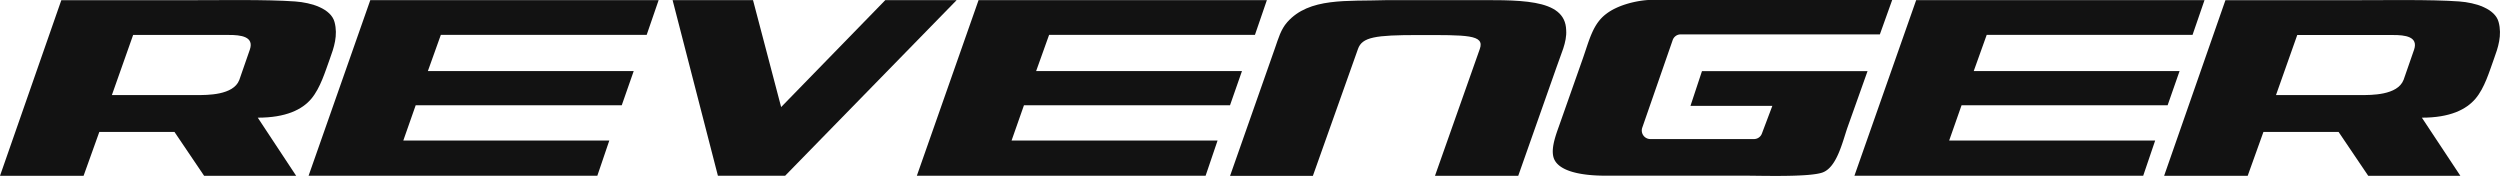 <svg xmlns="http://www.w3.org/2000/svg" viewBox="0 0 793.94 55.86"><defs><style>.cls-1{fill:#121212;fill-rule:evenodd;}</style></defs><title>Revenger</title><g id="Layer_2" data-name="Layer 2"><g id="Layer_1-2" data-name="Layer 1"><polygon class="cls-1" points="248.07 34 281.15 0.04 303.81 0.04 249.34 55.81 227.99 55.81 213.6 0.04 239.14 0.04 248.07 34"/><polygon class="cls-1" points="402.33 0.04 398.54 11.07 333.17 11.07 329.05 22.57 394.42 22.57 390.62 33.44 325.18 33.44 321.25 44.63 386.67 44.63 382.87 55.81 291.17 55.81 310.77 0.04 402.33 0.04"/><path class="cls-1" d="M106.24,7c1.13,4.21-.19,8.14-1.49,11.69-1.46,4-3,9.24-5.89,12.68s-8.07,6-17,6L94.06,55.84H64.83L55.41,41.9H31.54l-5,13.94H0L19.47.07H58.19C70.36.07,84.47-.2,93.72.46,99,.84,105.1,2.77,106.24,7ZM76,25.38l3.36-9.67c1.35-4.07-2.75-4.64-6.86-4.61H42.28L35.53,30.19h27C65.66,30.19,74.15,30.3,76,25.38Z"/><path class="cls-1" d="M600.91,0,597,10.92H533.77a2.68,2.68,0,0,0-2.57,1.82l-9.66,27.81a2.72,2.72,0,0,0,2.57,3.61H557a2.67,2.67,0,0,0,2.54-1.76l3.31-8.77h-26l3.66-11.05h52.58l-6.41,18c-1.63,4.82-3.42,12.62-7.92,14.21-4.28,1.5-19.21,1-24.57,1H509.78c-7.52,0-15.37-1.36-16.48-6.05-.76-3.26,1.13-7.71,2.26-11l7.11-20.16c2.07-5.89,3.19-11,7.43-14.17C513.52,1.77,519,.3,523.41,0h77.5Z"/><polygon class="cls-1" points="700.1 0.04 696.3 11.07 630.93 11.07 626.81 22.57 692.18 22.57 688.38 33.44 622.94 33.44 619.01 44.63 684.43 44.63 680.63 55.81 588.92 55.81 608.53 0.04 700.1 0.04"/><path class="cls-1" d="M455.72,55.82h26.44l12.22-34.66c1.27-3.85,3.28-7.74,3-11.6C497.1-.8,482,.05,465.42.05H440.07c-12.27.41-24.29-.92-31.28,7-2.05,2.33-2.78,5.09-3.89,8.24-5.78,16.37-13.43,38.22-14.26,40.56h26.3l14.33-40.33c1.33-3.74,5.46-4.39,19.08-4.39,15.48,0,21.21-.18,19.61,4.39Z"/><polygon class="cls-1" points="209.17 0.04 205.37 11.07 140 11.07 135.88 22.57 201.25 22.57 197.45 33.44 132.01 33.44 128.08 44.63 193.5 44.63 189.7 55.81 98 55.81 117.6 0.04 209.17 0.04"/><path class="cls-1" d="M793.5,7c1.14,4.21-.18,8.14-1.48,11.69-1.46,4-2.95,9.24-5.89,12.68s-8.08,6-17,6l12.23,18.47H752.1L742.68,41.9H718.81l-5,13.94H687.27L706.74.07h38.72c12.17,0,26.28-.27,35.53.39C786.22.84,792.37,2.77,793.5,7Zm-30.19,18.4,3.36-9.67c1.34-4.07-2.75-4.64-6.86-4.61H729.55L722.8,30.19h27C752.93,30.19,761.41,30.3,763.31,25.38Z"/></g></g></svg>